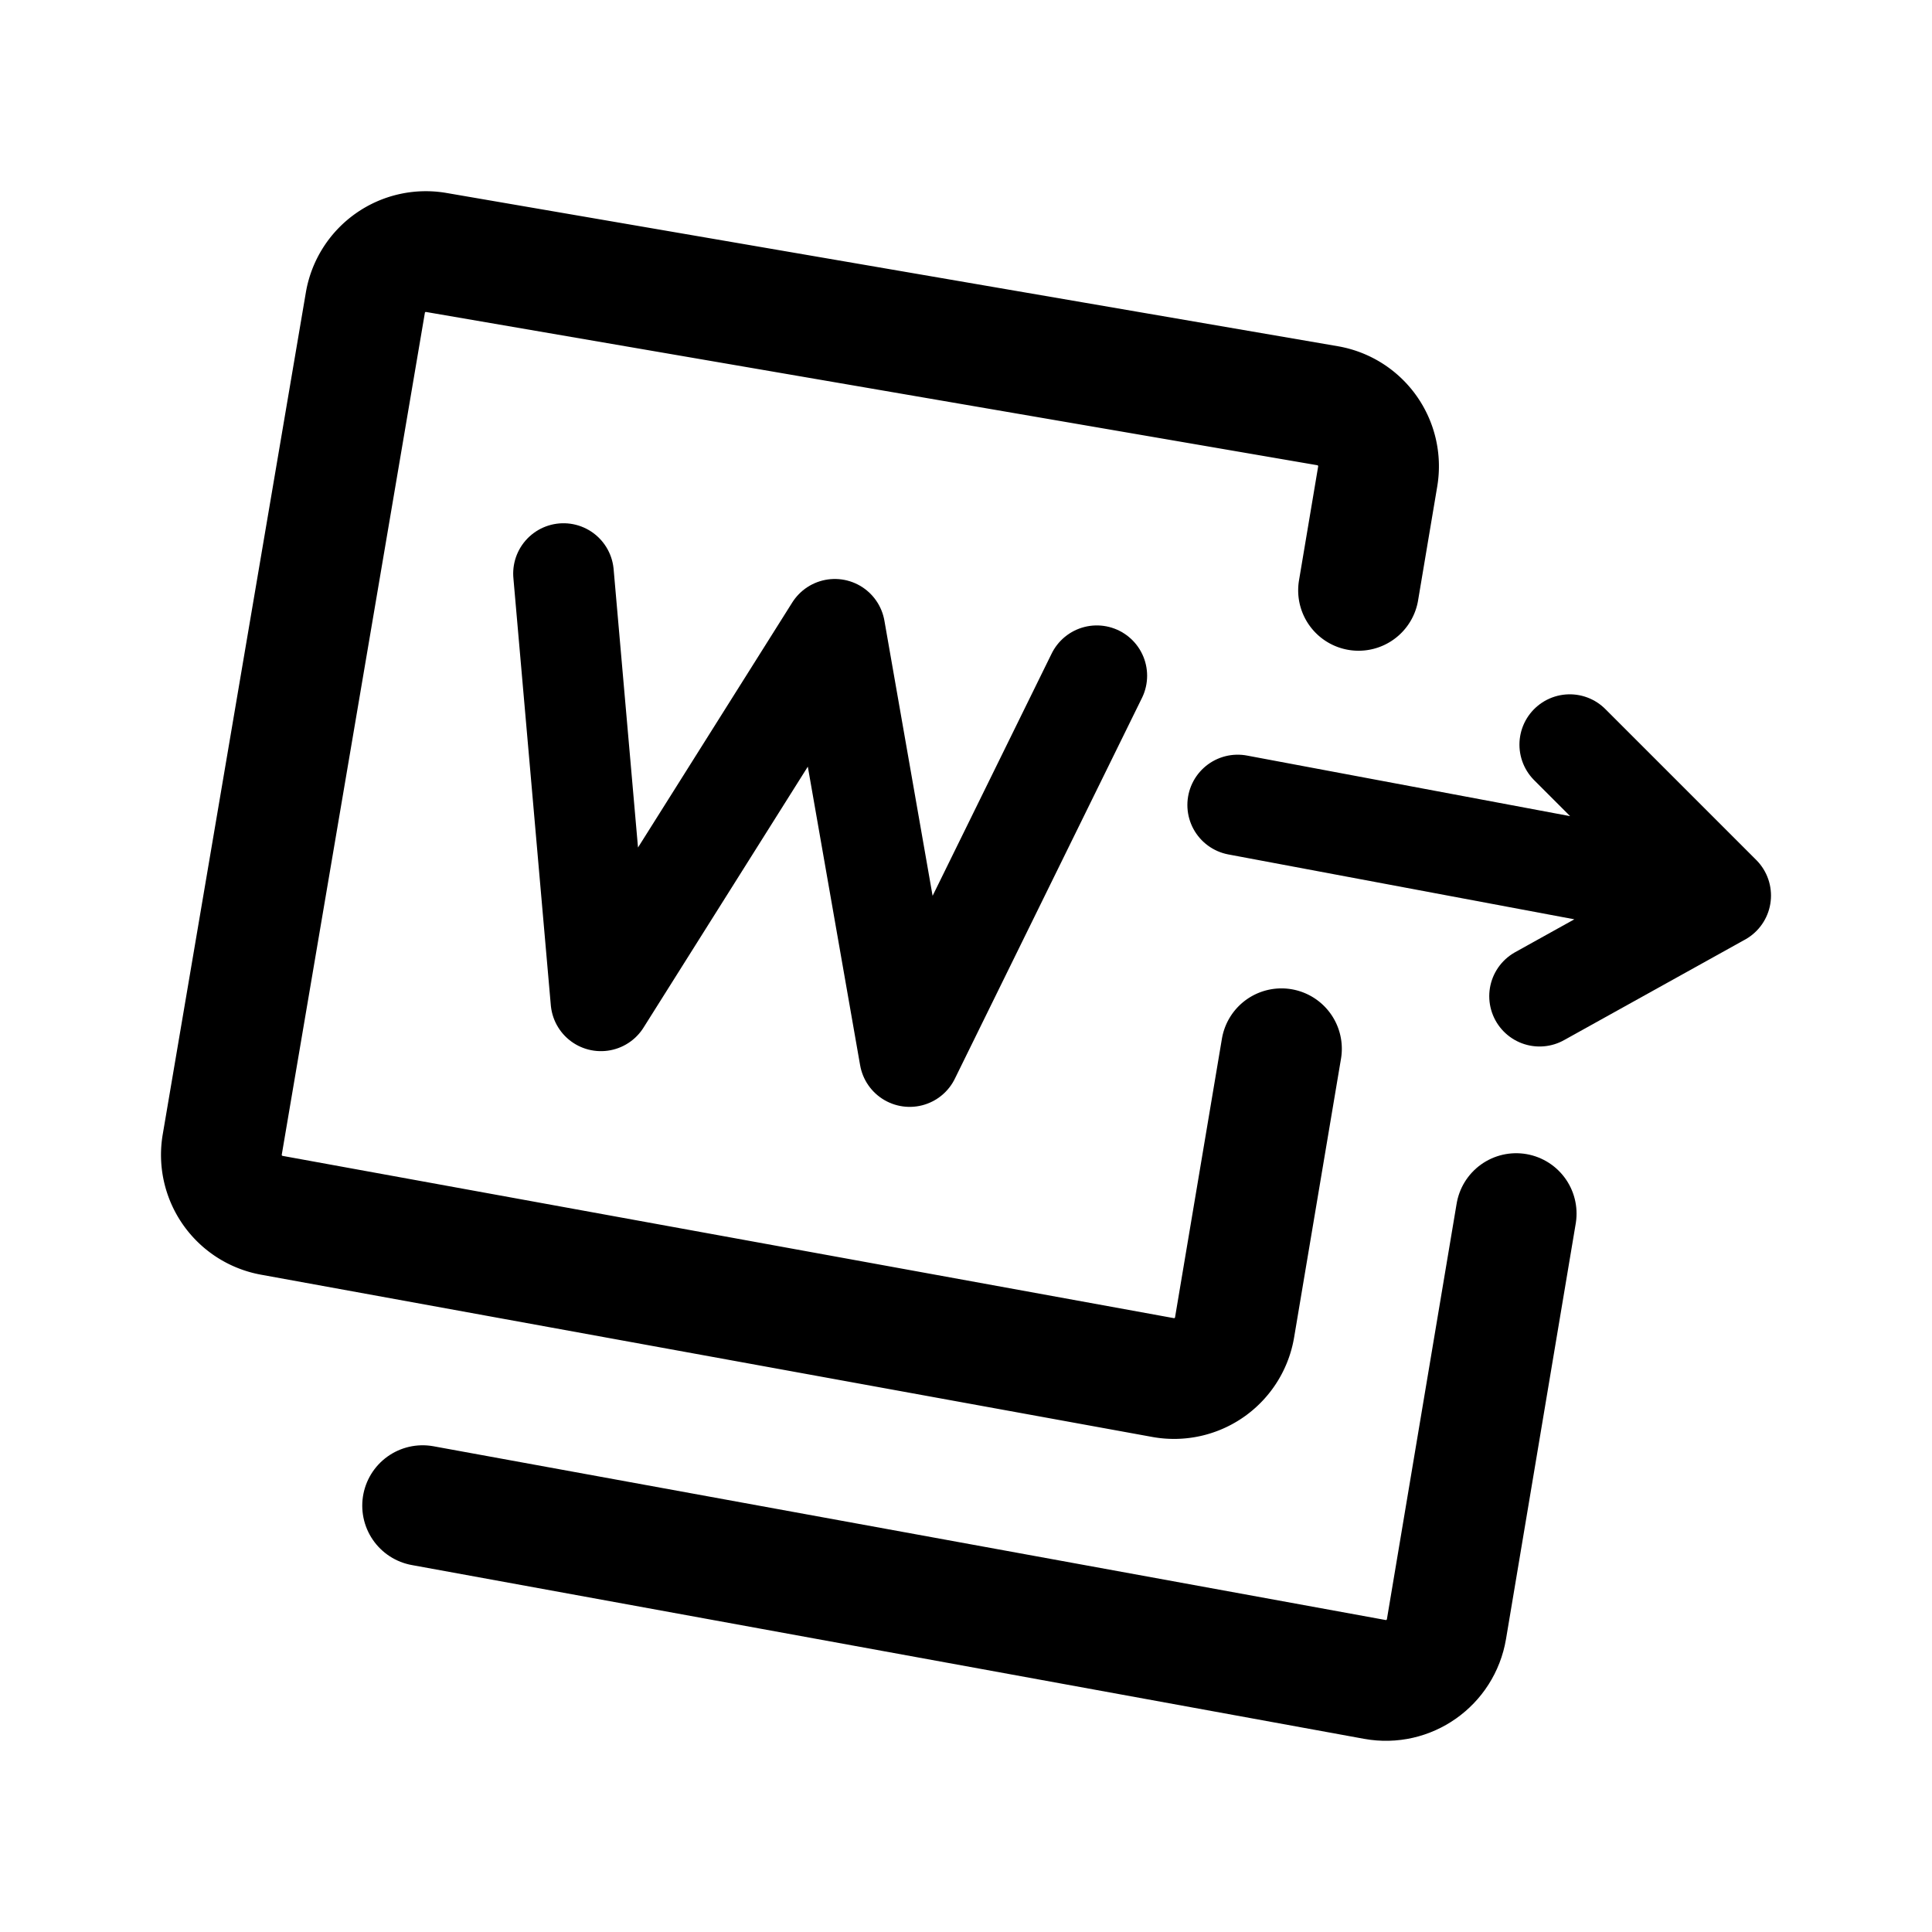 <svg xmlns="http://www.w3.org/2000/svg" width="192" height="192" fill="none"><path stroke="#000" stroke-linecap="round" stroke-linejoin="round" stroke-width="10" d="m123 80 48 9m-15-15 15 15m-18 10 18-10M56 57l3.72 42.462 23.245-36.924L90.403 105 109 67.154"/><path stroke="#000" stroke-linecap="round" stroke-linejoin="round" stroke-width="12" d="m42 149.63 94.637 17.27c3.348.611 6.547-1.643 7.112-5.011l6.927-41.284"/><path stroke="#000" stroke-linecap="round" stroke-linejoin="round" stroke-width="12" d="m135.011 58.669 1.903-11.318a6.104 6.104 0 0 0-4.98-7.03L43.35 25.089a6.097 6.097 0 0 0-7.041 4.992l-14.222 83.661a6.104 6.104 0 0 0 4.92 7.031L115.59 136.9a6.097 6.097 0 0 0 7.102-4.992l4.657-27.683"/></svg>